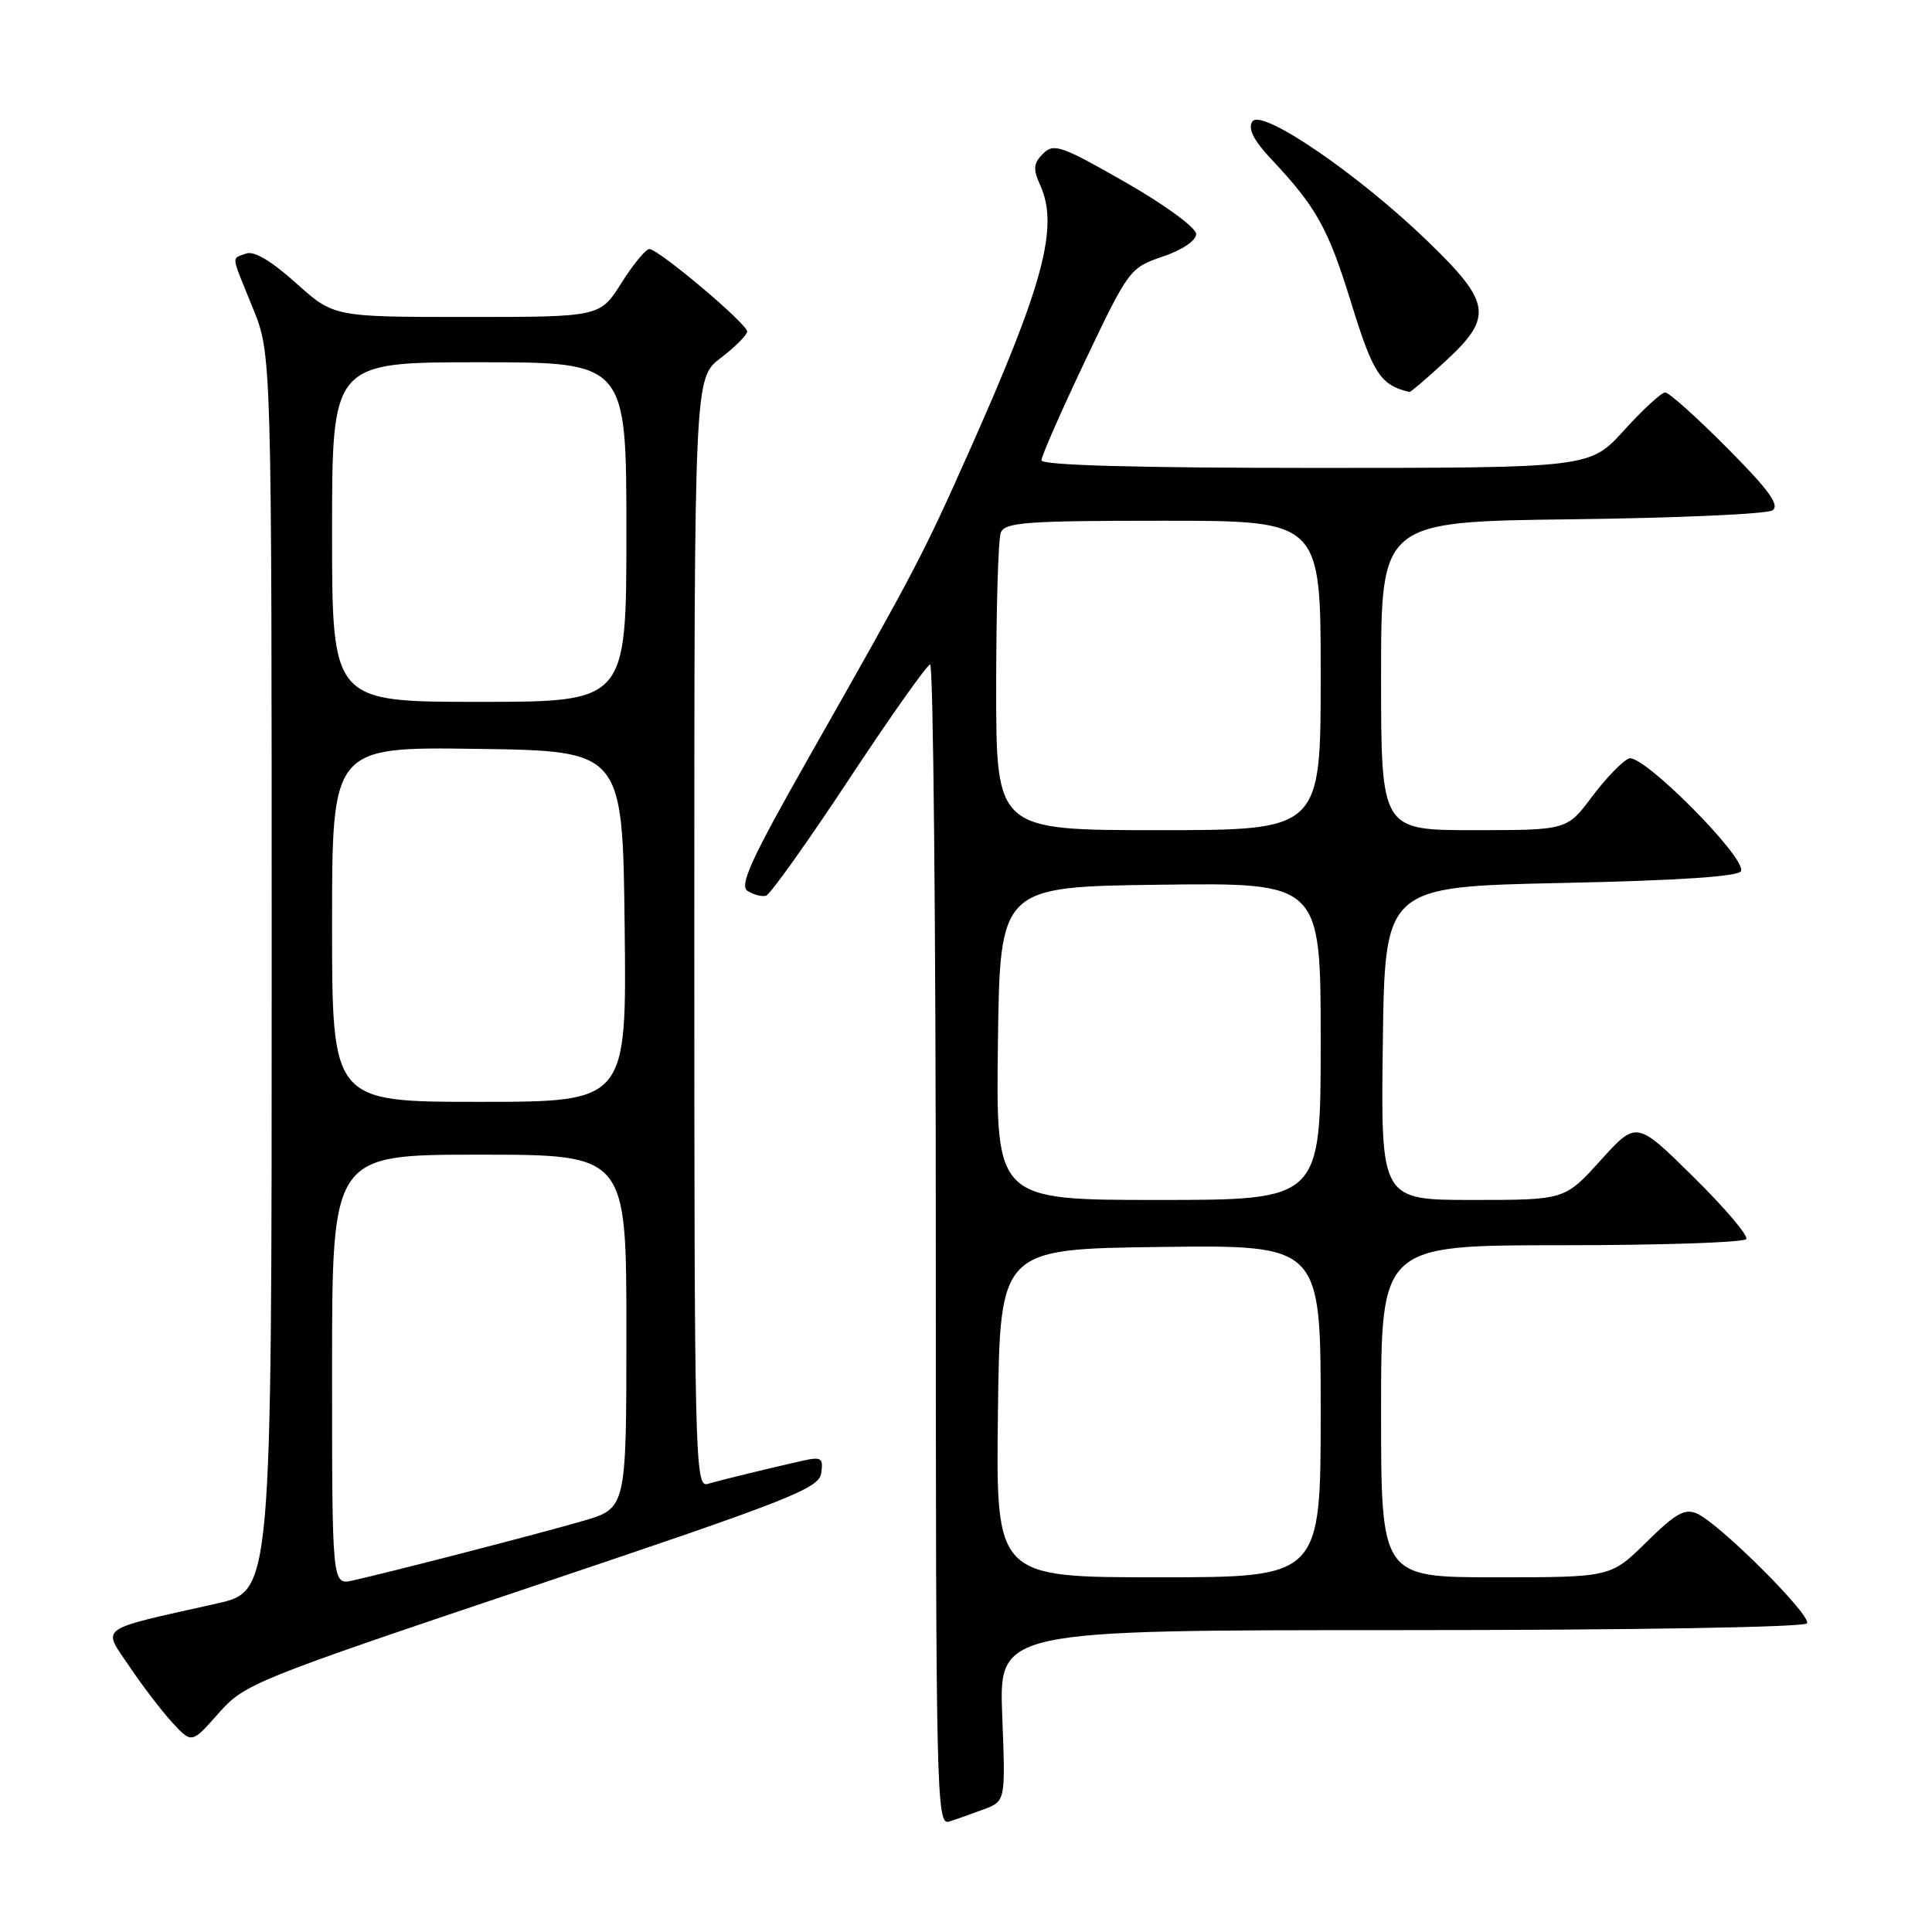 <?xml version="1.0" encoding="UTF-8" standalone="no"?>
<!DOCTYPE svg PUBLIC "-//W3C//DTD SVG 1.1//EN" "http://www.w3.org/Graphics/SVG/1.1/DTD/svg11.dtd" >
<svg xmlns="http://www.w3.org/2000/svg" xmlns:xlink="http://www.w3.org/1999/xlink" version="1.1" viewBox="0 0 256 256">
 <g >
 <path fill="currentColor"
d=" M 130.37 239.74 C 133.24 238.66 133.24 238.66 132.80 227.33 C 132.37 216.00 132.37 216.00 185.63 216.00 C 216.17 216.00 239.12 215.62 239.44 215.10 C 240.07 214.08 227.97 202.00 224.91 200.58 C 223.27 199.82 222.07 200.49 218.17 204.33 C 213.43 209.00 213.43 209.00 198.22 209.00 C 183.00 209.00 183.00 209.00 183.00 187.00 C 183.00 165.00 183.00 165.00 206.94 165.00 C 220.11 165.00 231.11 164.63 231.39 164.18 C 231.67 163.72 228.51 160.01 224.37 155.93 C 216.84 148.50 216.84 148.50 212.09 153.75 C 207.34 159.00 207.34 159.00 195.15 159.00 C 182.96 159.00 182.96 159.00 183.23 138.25 C 183.50 117.50 183.50 117.50 206.92 117.00 C 222.58 116.67 230.46 116.14 230.70 115.41 C 231.31 113.56 217.63 99.82 215.85 100.50 C 215.00 100.83 212.80 103.10 210.96 105.55 C 207.63 110.00 207.63 110.00 195.31 110.00 C 183.00 110.00 183.00 110.00 183.00 89.56 C 183.00 69.12 183.00 69.12 208.25 68.81 C 222.14 68.64 234.11 68.11 234.85 67.63 C 235.87 66.97 234.41 64.94 228.88 59.38 C 224.85 55.32 221.14 52.00 220.65 52.00 C 220.15 52.00 217.71 54.25 215.21 57.00 C 210.68 62.00 210.68 62.00 174.34 62.00 C 150.47 62.00 138.00 61.65 138.00 60.99 C 138.00 60.43 140.62 54.47 143.82 47.74 C 149.54 35.73 149.72 35.47 154.07 34.00 C 156.66 33.12 158.50 31.88 158.50 31.01 C 158.50 30.18 154.37 27.15 149.14 24.16 C 140.64 19.30 139.63 18.94 138.21 20.36 C 136.93 21.64 136.86 22.39 137.82 24.51 C 140.33 30.02 138.31 37.63 128.42 59.81 C 122.26 73.64 121.30 75.47 107.19 100.33 C 99.50 113.89 97.92 117.34 99.07 118.06 C 99.86 118.56 100.95 118.84 101.50 118.69 C 102.05 118.53 107.00 111.59 112.50 103.25 C 118.00 94.92 122.84 88.08 123.25 88.05 C 123.66 88.02 124.00 122.64 124.00 164.97 C 124.00 237.82 124.09 241.91 125.75 241.37 C 126.71 241.07 128.79 240.33 130.37 239.74 Z  M 70.50 210.23 C 104.70 198.74 108.53 197.24 108.82 195.19 C 109.11 193.18 108.84 193.00 106.32 193.56 C 101.53 194.65 95.59 196.09 93.75 196.63 C 92.09 197.11 92.00 193.16 92.00 123.62 C 92.00 50.10 92.00 50.10 95.50 47.43 C 97.43 45.96 99.00 44.38 99.00 43.92 C 99.00 42.90 87.25 33.00 86.04 33.00 C 85.57 33.00 83.90 35.02 82.34 37.50 C 79.50 42.00 79.50 42.00 61.86 42.00 C 44.22 42.00 44.22 42.00 39.20 37.49 C 35.94 34.56 33.64 33.20 32.60 33.60 C 30.64 34.35 30.54 33.52 33.50 40.81 C 36.00 46.96 36.00 46.96 36.00 128.90 C 36.00 210.84 36.00 210.84 28.75 212.47 C 12.66 216.08 13.54 215.46 17.13 220.79 C 18.87 223.38 21.45 226.75 22.85 228.27 C 25.41 231.04 25.41 231.04 28.96 227.02 C 32.40 223.12 33.59 222.64 70.50 210.23 Z  M 191.52 47.87 C 197.87 42.02 197.60 40.12 189.25 32.04 C 180.01 23.09 167.08 14.26 165.93 16.11 C 165.34 17.06 166.11 18.59 168.37 21.00 C 174.44 27.45 175.98 30.21 179.06 40.19 C 181.95 49.55 182.93 51.04 186.77 51.94 C 186.92 51.97 189.06 50.14 191.52 47.87 Z  M 132.23 187.25 C 132.50 165.50 132.50 165.50 153.75 165.23 C 175.00 164.96 175.00 164.96 175.00 186.98 C 175.00 209.00 175.00 209.00 153.48 209.00 C 131.96 209.00 131.96 209.00 132.23 187.25 Z  M 132.23 138.25 C 132.50 117.50 132.50 117.50 153.75 117.23 C 175.00 116.96 175.00 116.96 175.00 137.98 C 175.00 159.00 175.00 159.00 153.48 159.00 C 131.96 159.00 131.96 159.00 132.23 138.25 Z  M 132.00 91.08 C 132.00 80.68 132.27 71.45 132.61 70.58 C 133.13 69.21 135.98 69.00 154.11 69.00 C 175.00 69.00 175.00 69.00 175.00 89.50 C 175.00 110.00 175.00 110.00 153.50 110.00 C 132.00 110.00 132.00 110.00 132.00 91.08 Z  M 44.00 181.52 C 44.00 153.00 44.00 153.00 63.50 153.00 C 83.00 153.00 83.00 153.00 83.00 176.43 C 83.00 199.86 83.00 199.86 77.25 201.53 C 71.52 203.20 51.99 208.25 46.75 209.42 C 44.00 210.04 44.00 210.04 44.00 181.52 Z  M 44.00 122.48 C 44.00 98.96 44.00 98.96 63.25 99.23 C 82.50 99.50 82.50 99.50 82.77 122.75 C 83.04 146.00 83.04 146.00 63.52 146.00 C 44.00 146.00 44.00 146.00 44.00 122.48 Z  M 44.00 70.50 C 44.00 48.00 44.00 48.00 63.50 48.00 C 83.00 48.00 83.00 48.00 83.00 70.50 C 83.00 93.00 83.00 93.00 63.50 93.00 C 44.00 93.00 44.00 93.00 44.00 70.50 Z "/>
</g>
</svg>